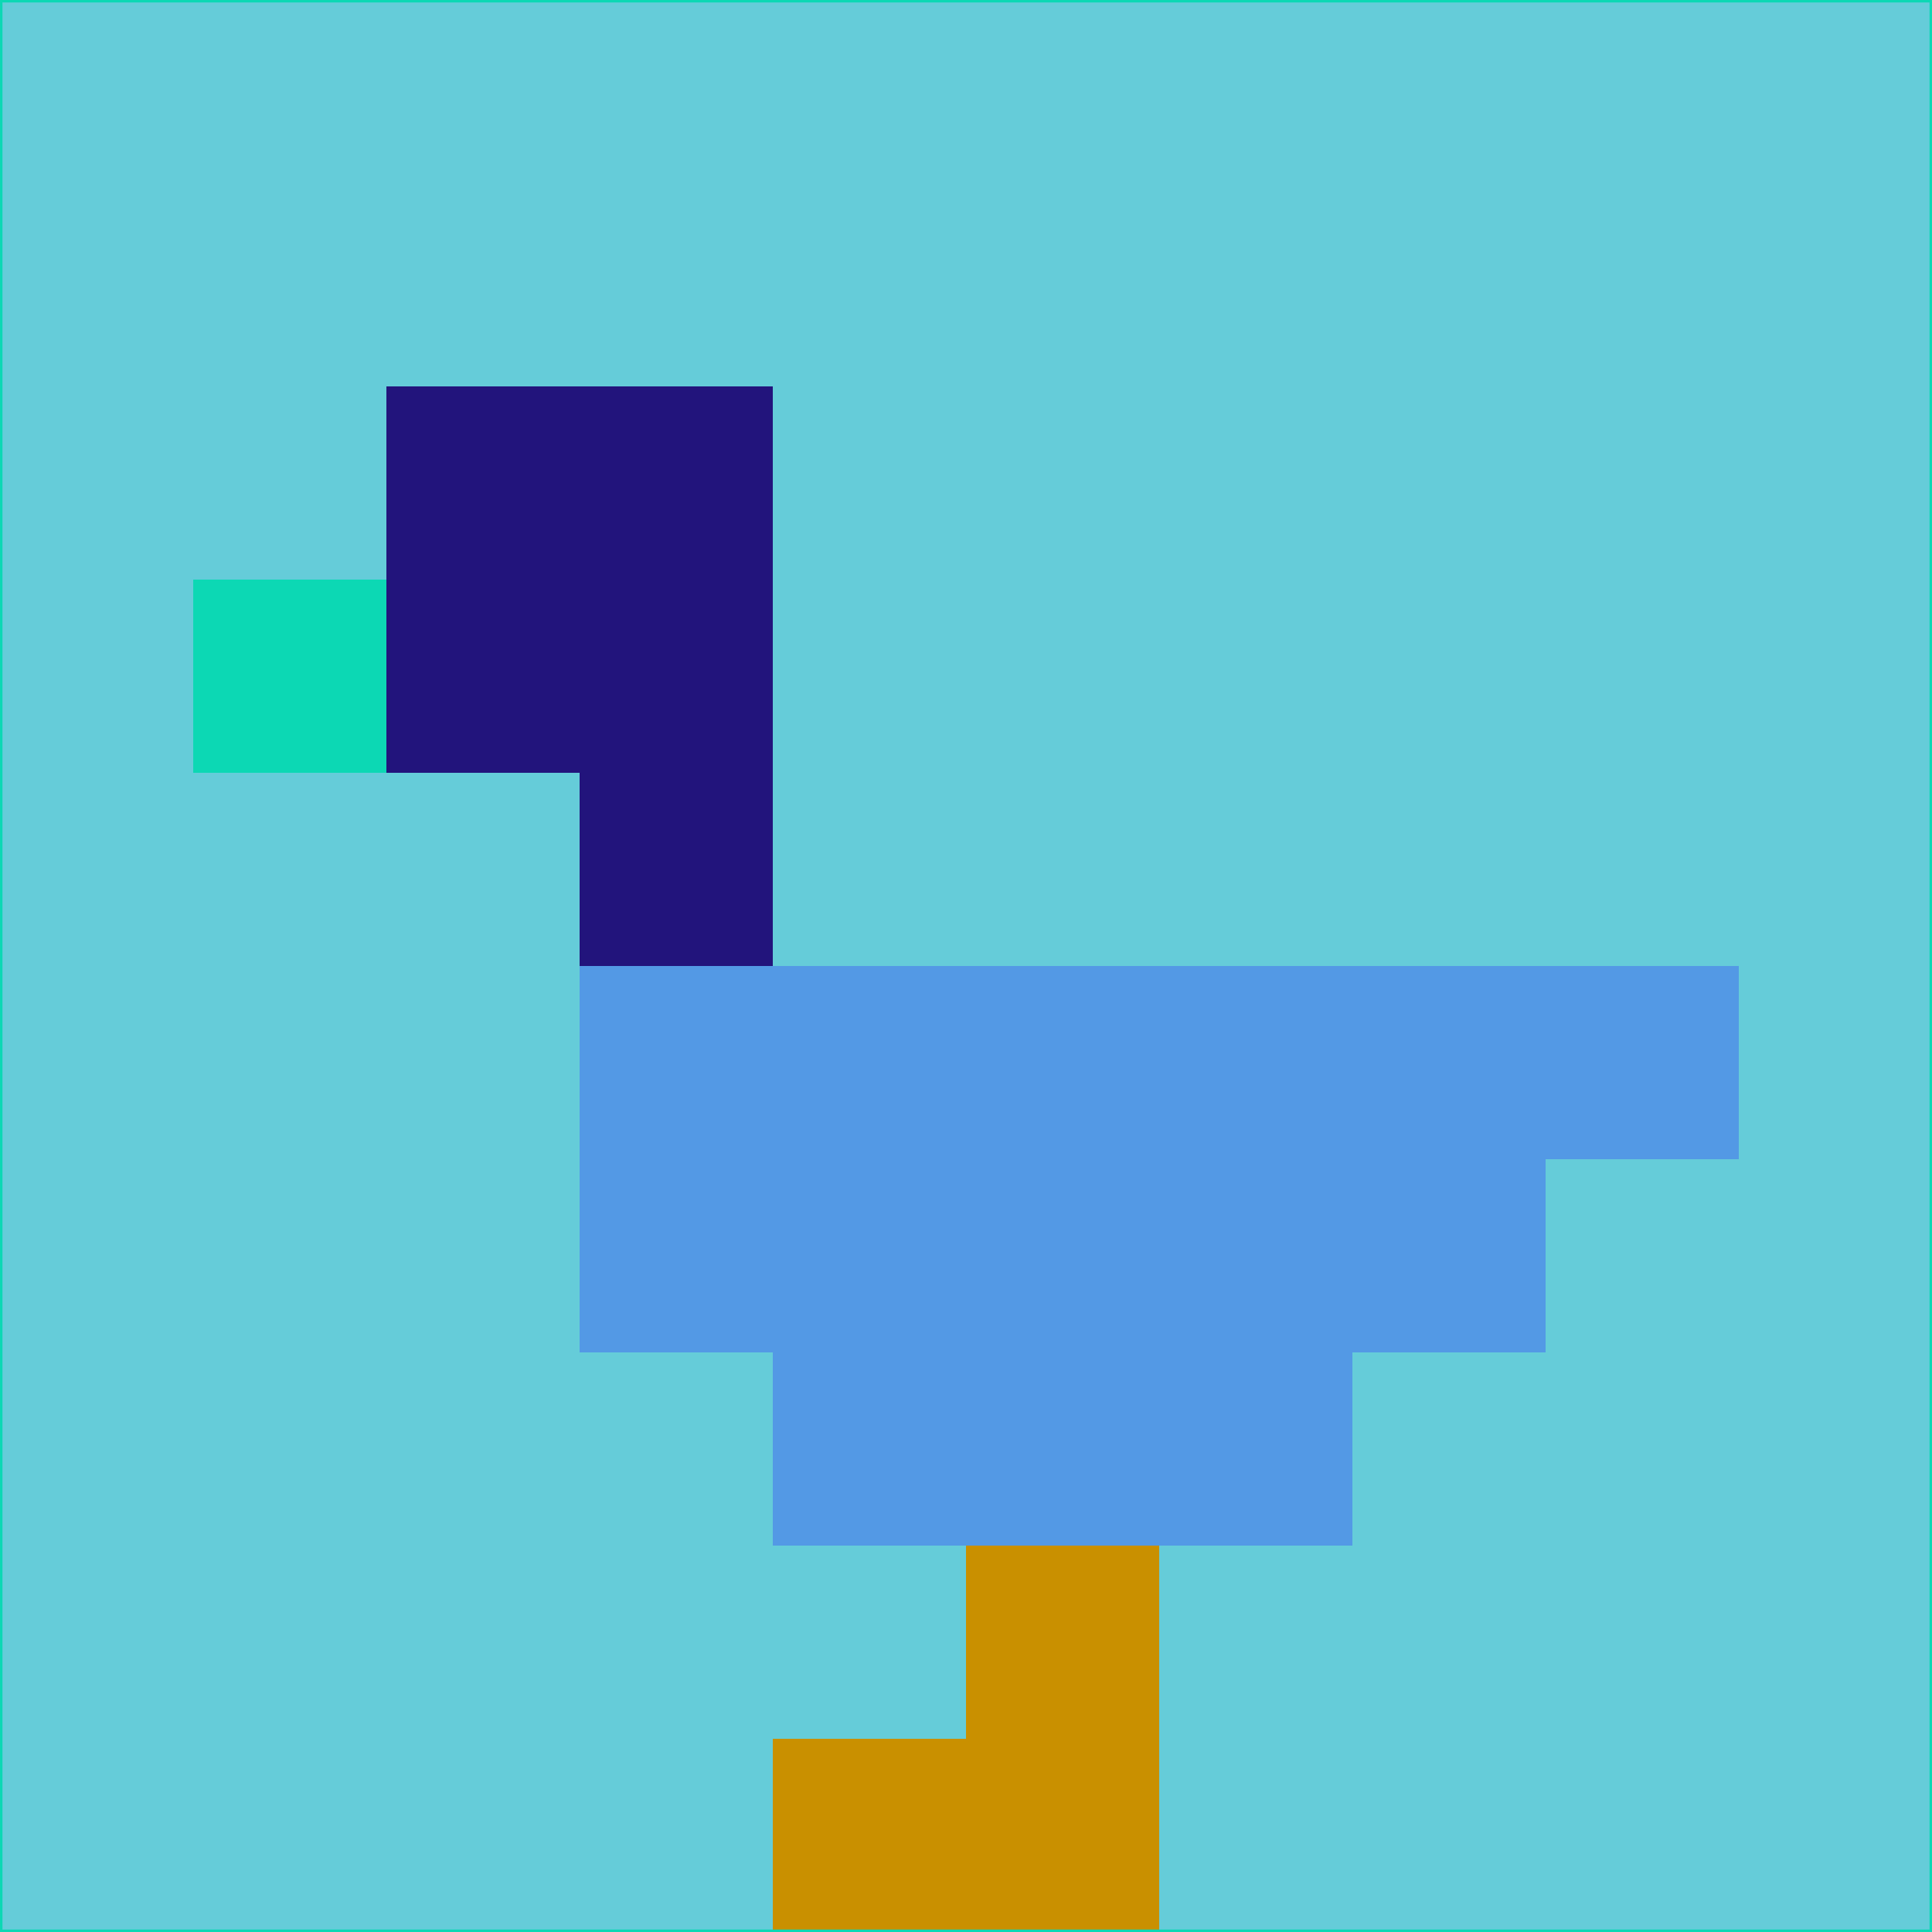 <svg xmlns="http://www.w3.org/2000/svg" version="1.1" width="785" height="785">
  <title>'goose-pfp-694263' by Dmitri Cherniak (Cyberpunk Edition)</title>
  <desc>
    seed=831665
    backgroundColor=#65ccd9
    padding=20
    innerPadding=0
    timeout=500
    dimension=1
    border=false
    Save=function(){return n.handleSave()}
    frame=12

    Rendered at 2024-09-15T22:37:00.819Z
    Generated in 1ms
    Modified for Cyberpunk theme with new color scheme
  </desc>
  <defs/>
  <rect width="100%" height="100%" fill="#65ccd9"/>
  <g>
    <g id="0-0">
      <rect x="0" y="0" height="785" width="785" fill="#65ccd9"/>
      <g>
        <!-- Neon blue -->
        <rect id="0-0-2-2-2-2" x="157" y="157" width="157" height="157" fill="#22147c"/>
        <rect id="0-0-3-2-1-4" x="235.5" y="157" width="78.5" height="314" fill="#22147c"/>
        <!-- Electric purple -->
        <rect id="0-0-4-5-5-1" x="314" y="392.5" width="392.5" height="78.5" fill="#5399e5"/>
        <rect id="0-0-3-5-5-2" x="235.5" y="392.5" width="392.5" height="157" fill="#5399e5"/>
        <rect id="0-0-4-5-3-3" x="314" y="392.5" width="235.5" height="235.5" fill="#5399e5"/>
        <!-- Neon pink -->
        <rect id="0-0-1-3-1-1" x="78.5" y="235.5" width="78.5" height="78.5" fill="#0cd8b4"/>
        <!-- Cyber yellow -->
        <rect id="0-0-5-8-1-2" x="392.5" y="628" width="78.5" height="157" fill="#c99000"/>
        <rect id="0-0-4-9-2-1" x="314" y="706.5" width="157" height="78.5" fill="#c99000"/>
      </g>
      <rect x="0" y="0" stroke="#0cd8b4" stroke-width="2" height="785" width="785" fill="none"/>
    </g>
  </g>
  <script xmlns=""/>
</svg>